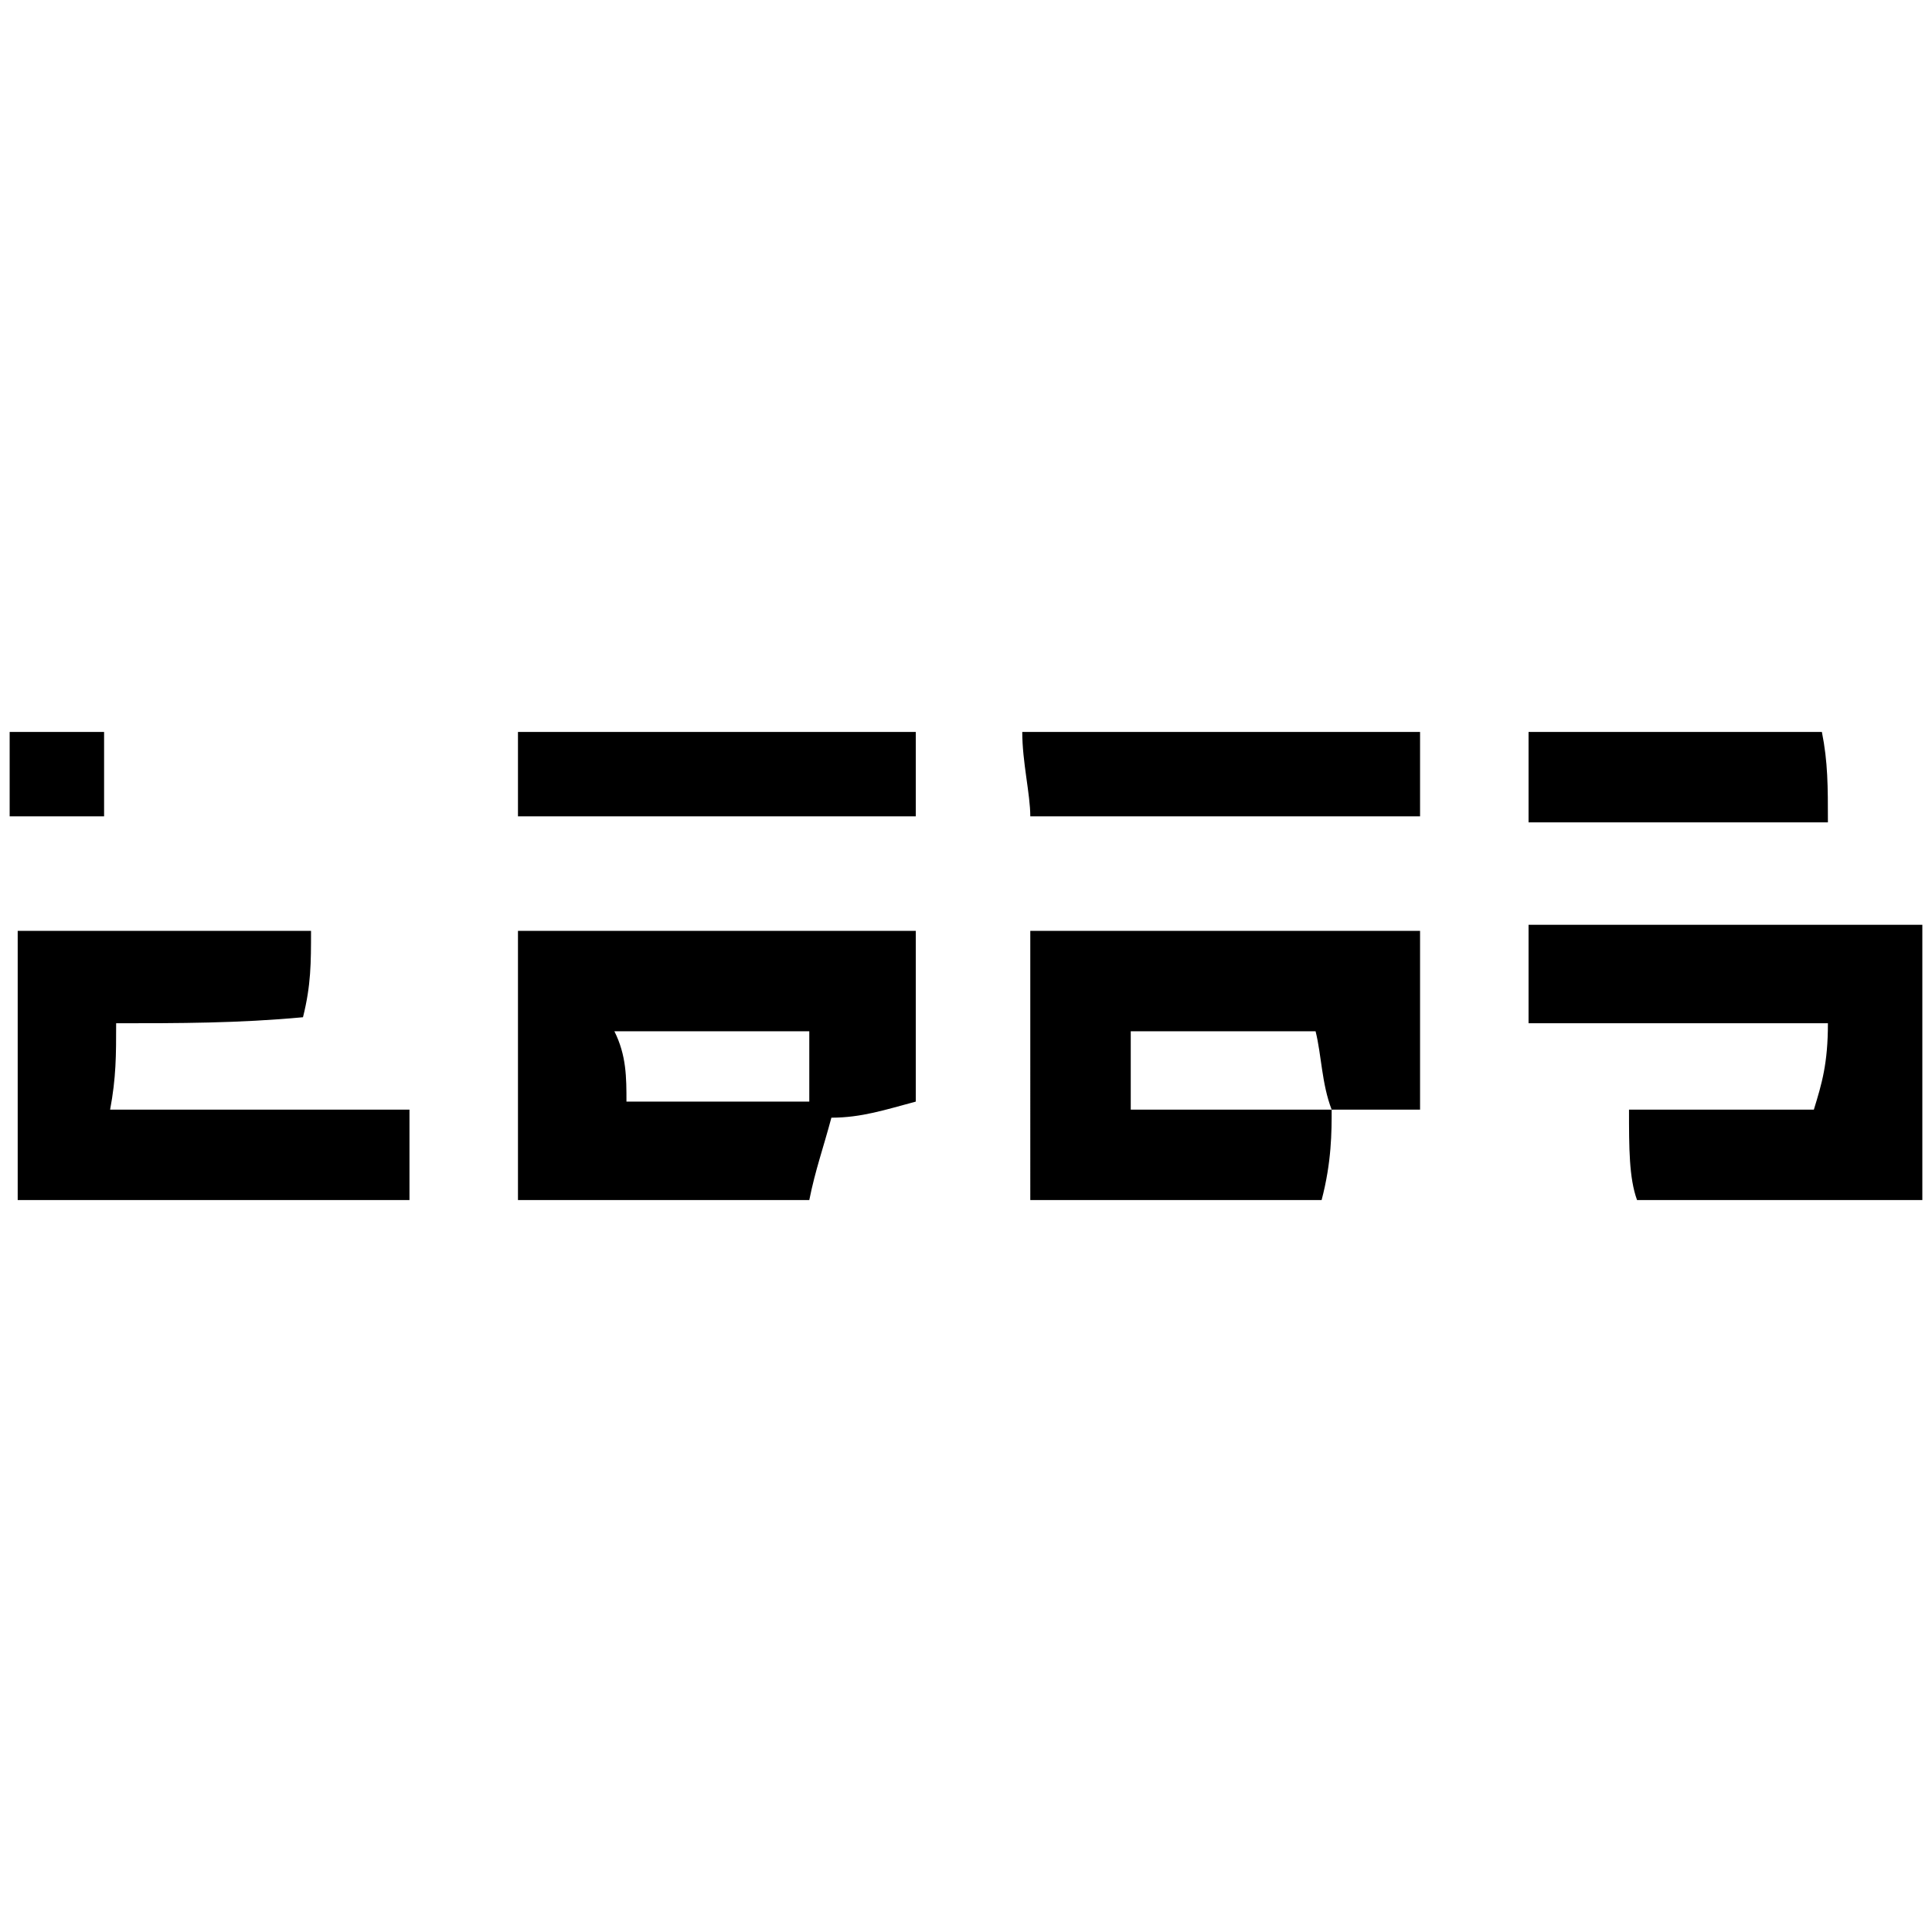<svg xmlns="http://www.w3.org/2000/svg" width="1000" height="1000">
  <path d="M689.265 574.354H585.273v-40.557h95.672c3.12 12.479 3.12 27.038 8.32 40.557zM5 422.526h48.876v-43.677H5zM9.16 621.15h202.783v-46.796H56.996c3.12-16.64 3.12-28.078 3.12-44.717 32.237 0 63.434 0 96.712-3.12 4.16-16.638 4.16-28.077 4.16-44.716H9.16zm258.939 0h150.788c3.12-15.599 7.279-27.038 11.439-42.637 15.598 0 28.077-4.16 43.676-8.32v-88.392H268.1zm0-198.624h205.903v-43.677H268.1zm49.916 111.27h100.872v36.398h-94.633c0-12.48 0-23.918-6.24-36.397zM529.118 378.85c0 15.6 4.16 32.238 4.16 43.677H735.02V378.85zm4.16 242.3h150.787c5.2-19.758 5.2-35.356 5.2-46.795h45.756V481.8H533.277zm257.899-91.512h154.947c0 20.799-3.12 31.198-7.28 44.717h-95.672c0 19.758 0 35.357 4.16 46.796H995V478.68H791.177zm0-103.991h154.947c0-18.719 0-31.198-3.12-46.797H791.177z" style="fill:#000;fill-opacity:1;fill-rule:nonzero;stroke:none;"/>
</svg>
